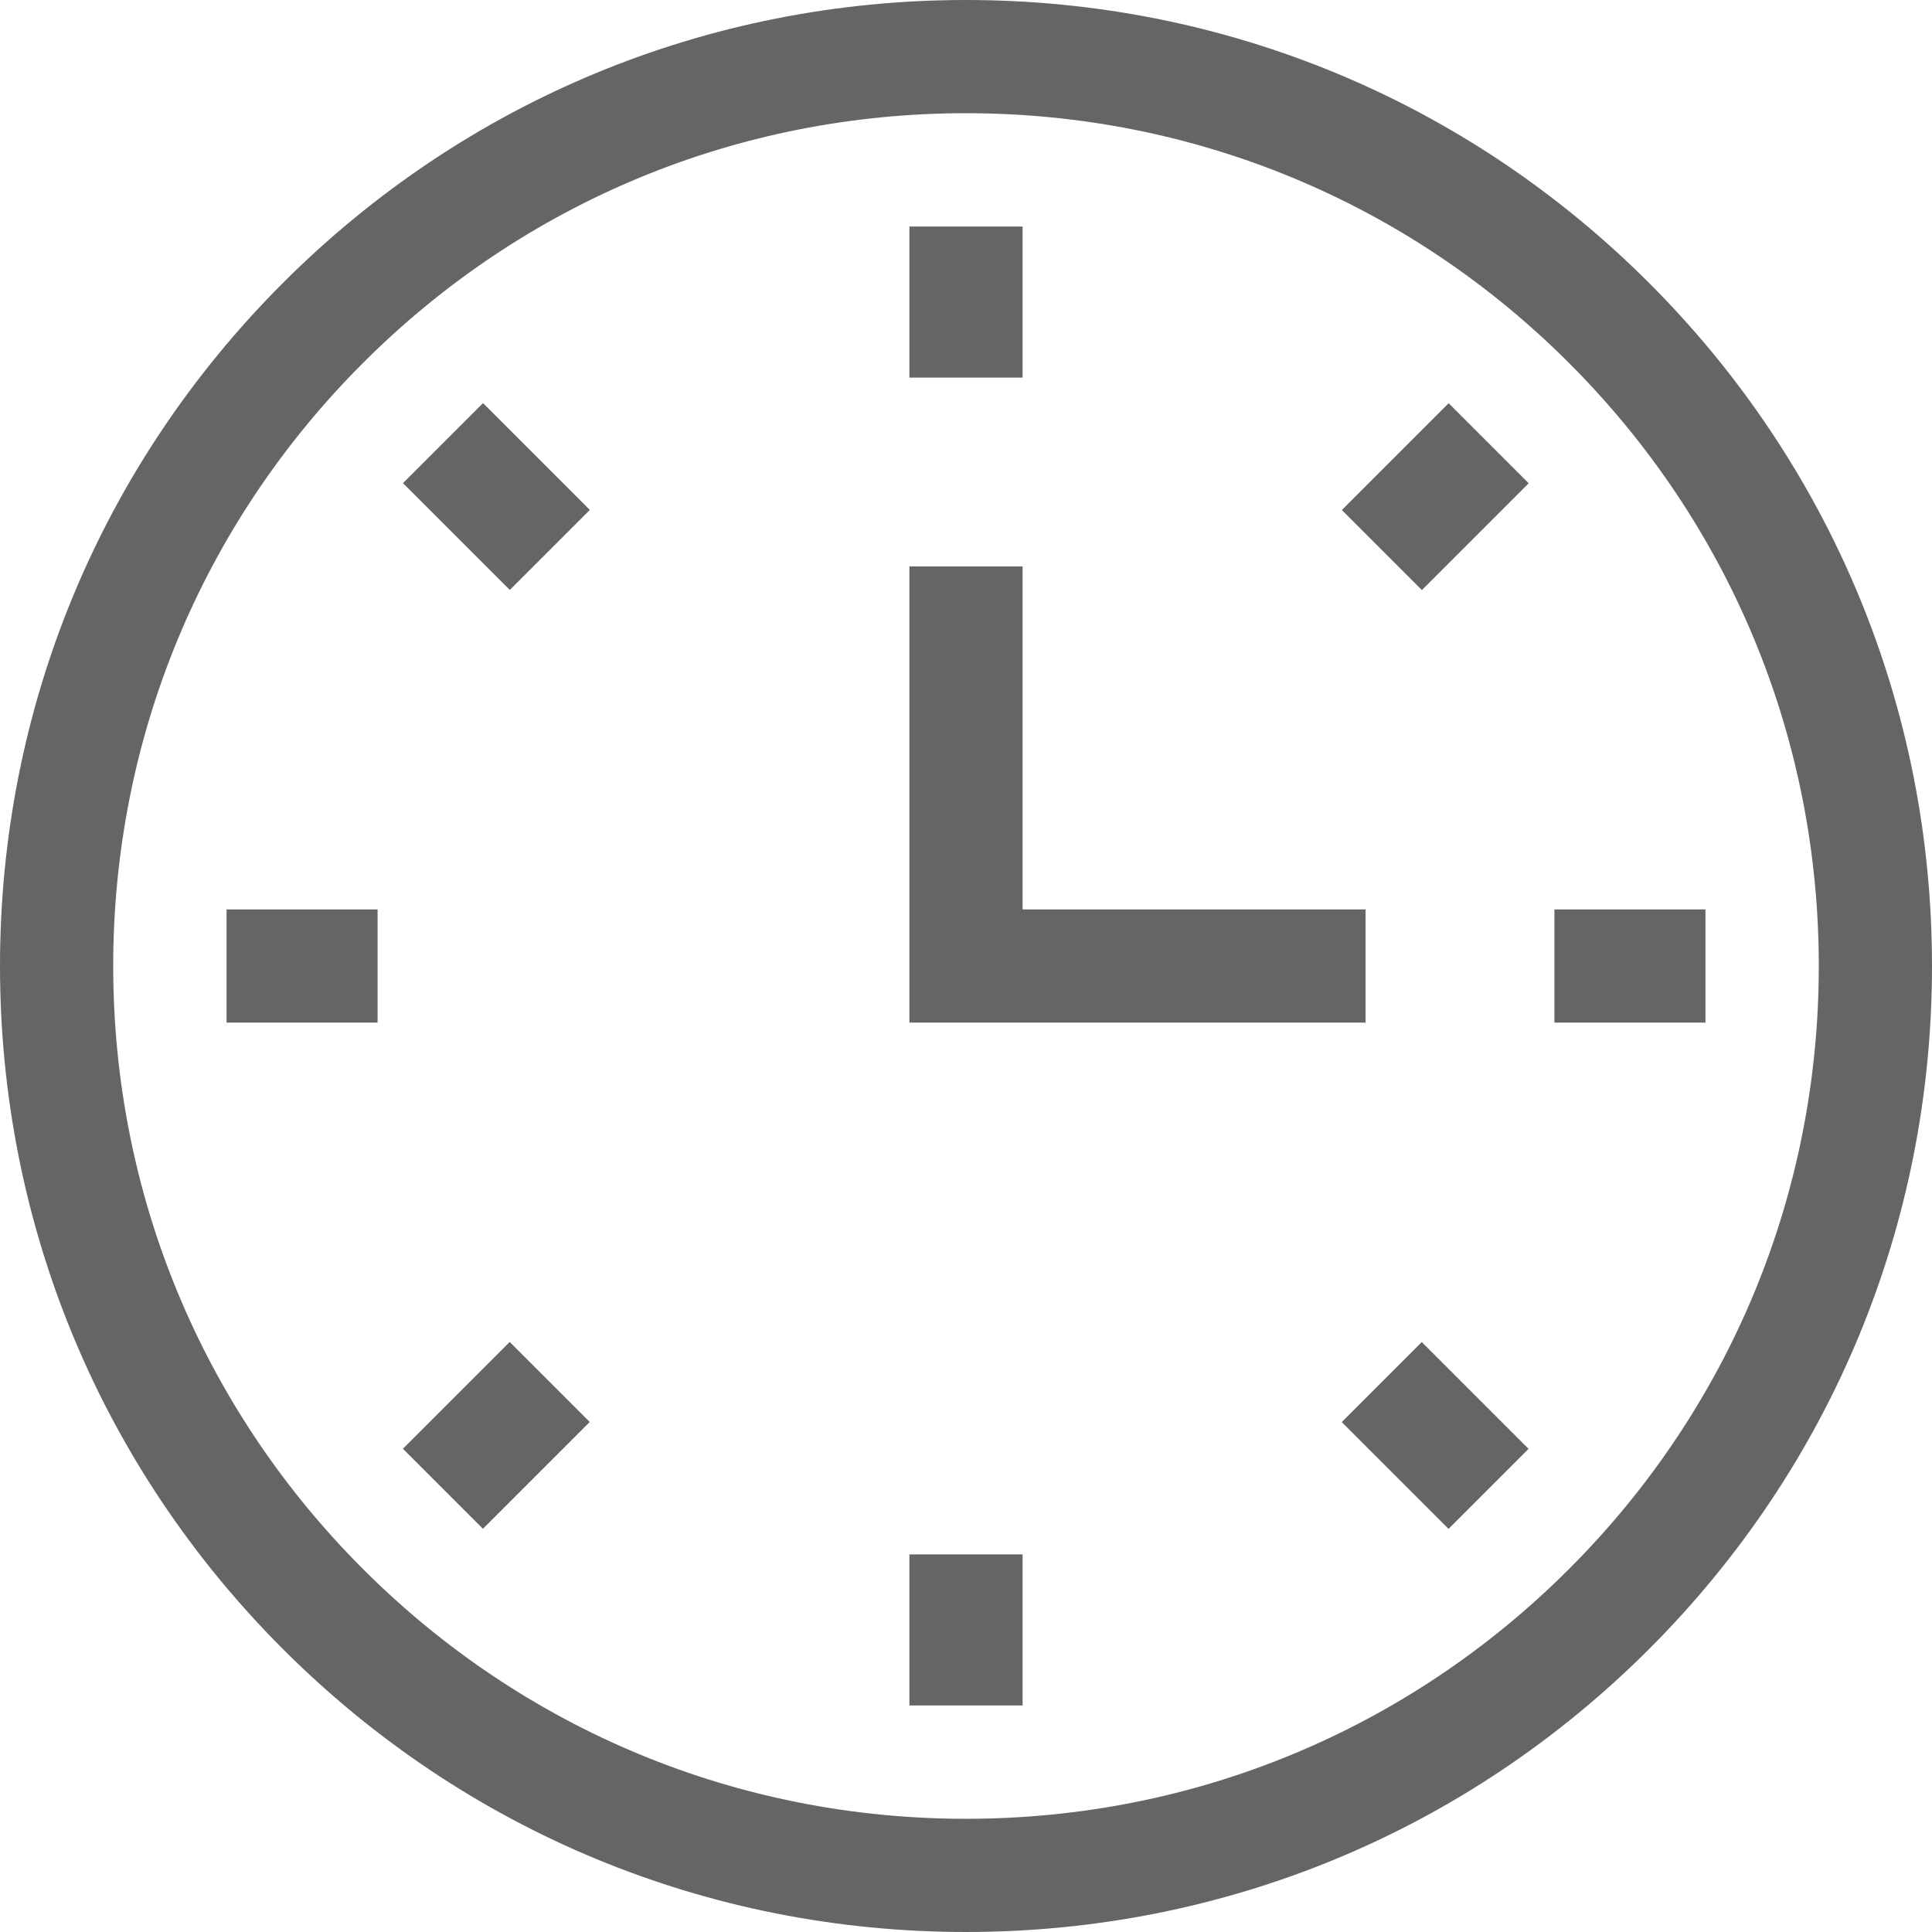<?xml version="1.0"?>
<svg xmlns="http://www.w3.org/2000/svg" id="Capa_1" enable-background="new 0 0 512 512" height="512px" viewBox="0 0 512 512" width="512px"><g><g><g><path d="m256 512c-68.38 0-132.667-26.629-181.02-74.98-48.351-48.353-74.98-112.64-74.98-181.02s26.629-132.667 74.98-181.02c48.353-48.351 112.64-74.98 181.02-74.98s132.667 26.629 181.02 74.98c48.351 48.353 74.98 112.64 74.98 181.02s-26.629 132.667-74.98 181.02c-48.353 48.351-112.64 74.98-181.02 74.98zm0-482c-60.367 0-117.12 23.508-159.806 66.194s-66.194 99.439-66.194 159.806 23.508 117.12 66.194 159.806 99.439 66.194 159.806 66.194 117.12-23.508 159.806-66.194 66.194-99.439 66.194-159.806-23.508-117.12-66.194-159.806-99.439-66.194-159.806-66.194z" data-original="#000000" class="active-path" data-old_color="#000000" fill="#656565"/></g><g><path d="m241 60.036h30v40.032h-30z" data-original="#000000" class="active-path" data-old_color="#000000" fill="#656565"/></g><g><path d="m360.398 116.586h40.032v30h-40.032z" transform="matrix(.707 -.707 .707 .707 18.375 307.534)" data-original="#000000" class="active-path" data-old_color="#000000" fill="#656565"/></g><g><path d="m411.932 241h40.032v30h-40.032z" data-original="#000000" class="active-path" data-old_color="#000000" fill="#656565"/></g><g><path d="m365.414 360.398h30v40.032h-30z" transform="matrix(.707 -.707 .707 .707 -157.573 380.414)" data-original="#000000" class="active-path" data-old_color="#000000" fill="#656565"/></g><g><path d="m241 411.932h30v40.032h-30z" data-original="#000000" class="active-path" data-old_color="#000000" fill="#656565"/></g><g><path d="m111.57 365.414h40.032v30h-40.032z" transform="matrix(.707 -.707 .707 .707 -230.453 204.466)" data-original="#000000" class="active-path" data-old_color="#000000" fill="#656565"/></g><g><path d="m60.036 241h40.032v30h-40.032z" data-original="#000000" class="active-path" data-old_color="#000000" fill="#656565"/></g><g><path d="m116.586 111.57h30v40.032h-30z" transform="matrix(.707 -.707 .707 .707 -54.505 131.586)" data-original="#000000" class="active-path" data-old_color="#000000" fill="#656565"/></g><g><path d="m361.892 271h-120.892v-120.892h30v90.892h90.892z" data-original="#000000" class="active-path" data-old_color="#000000" fill="#656565"/></g></g></g> </svg>
